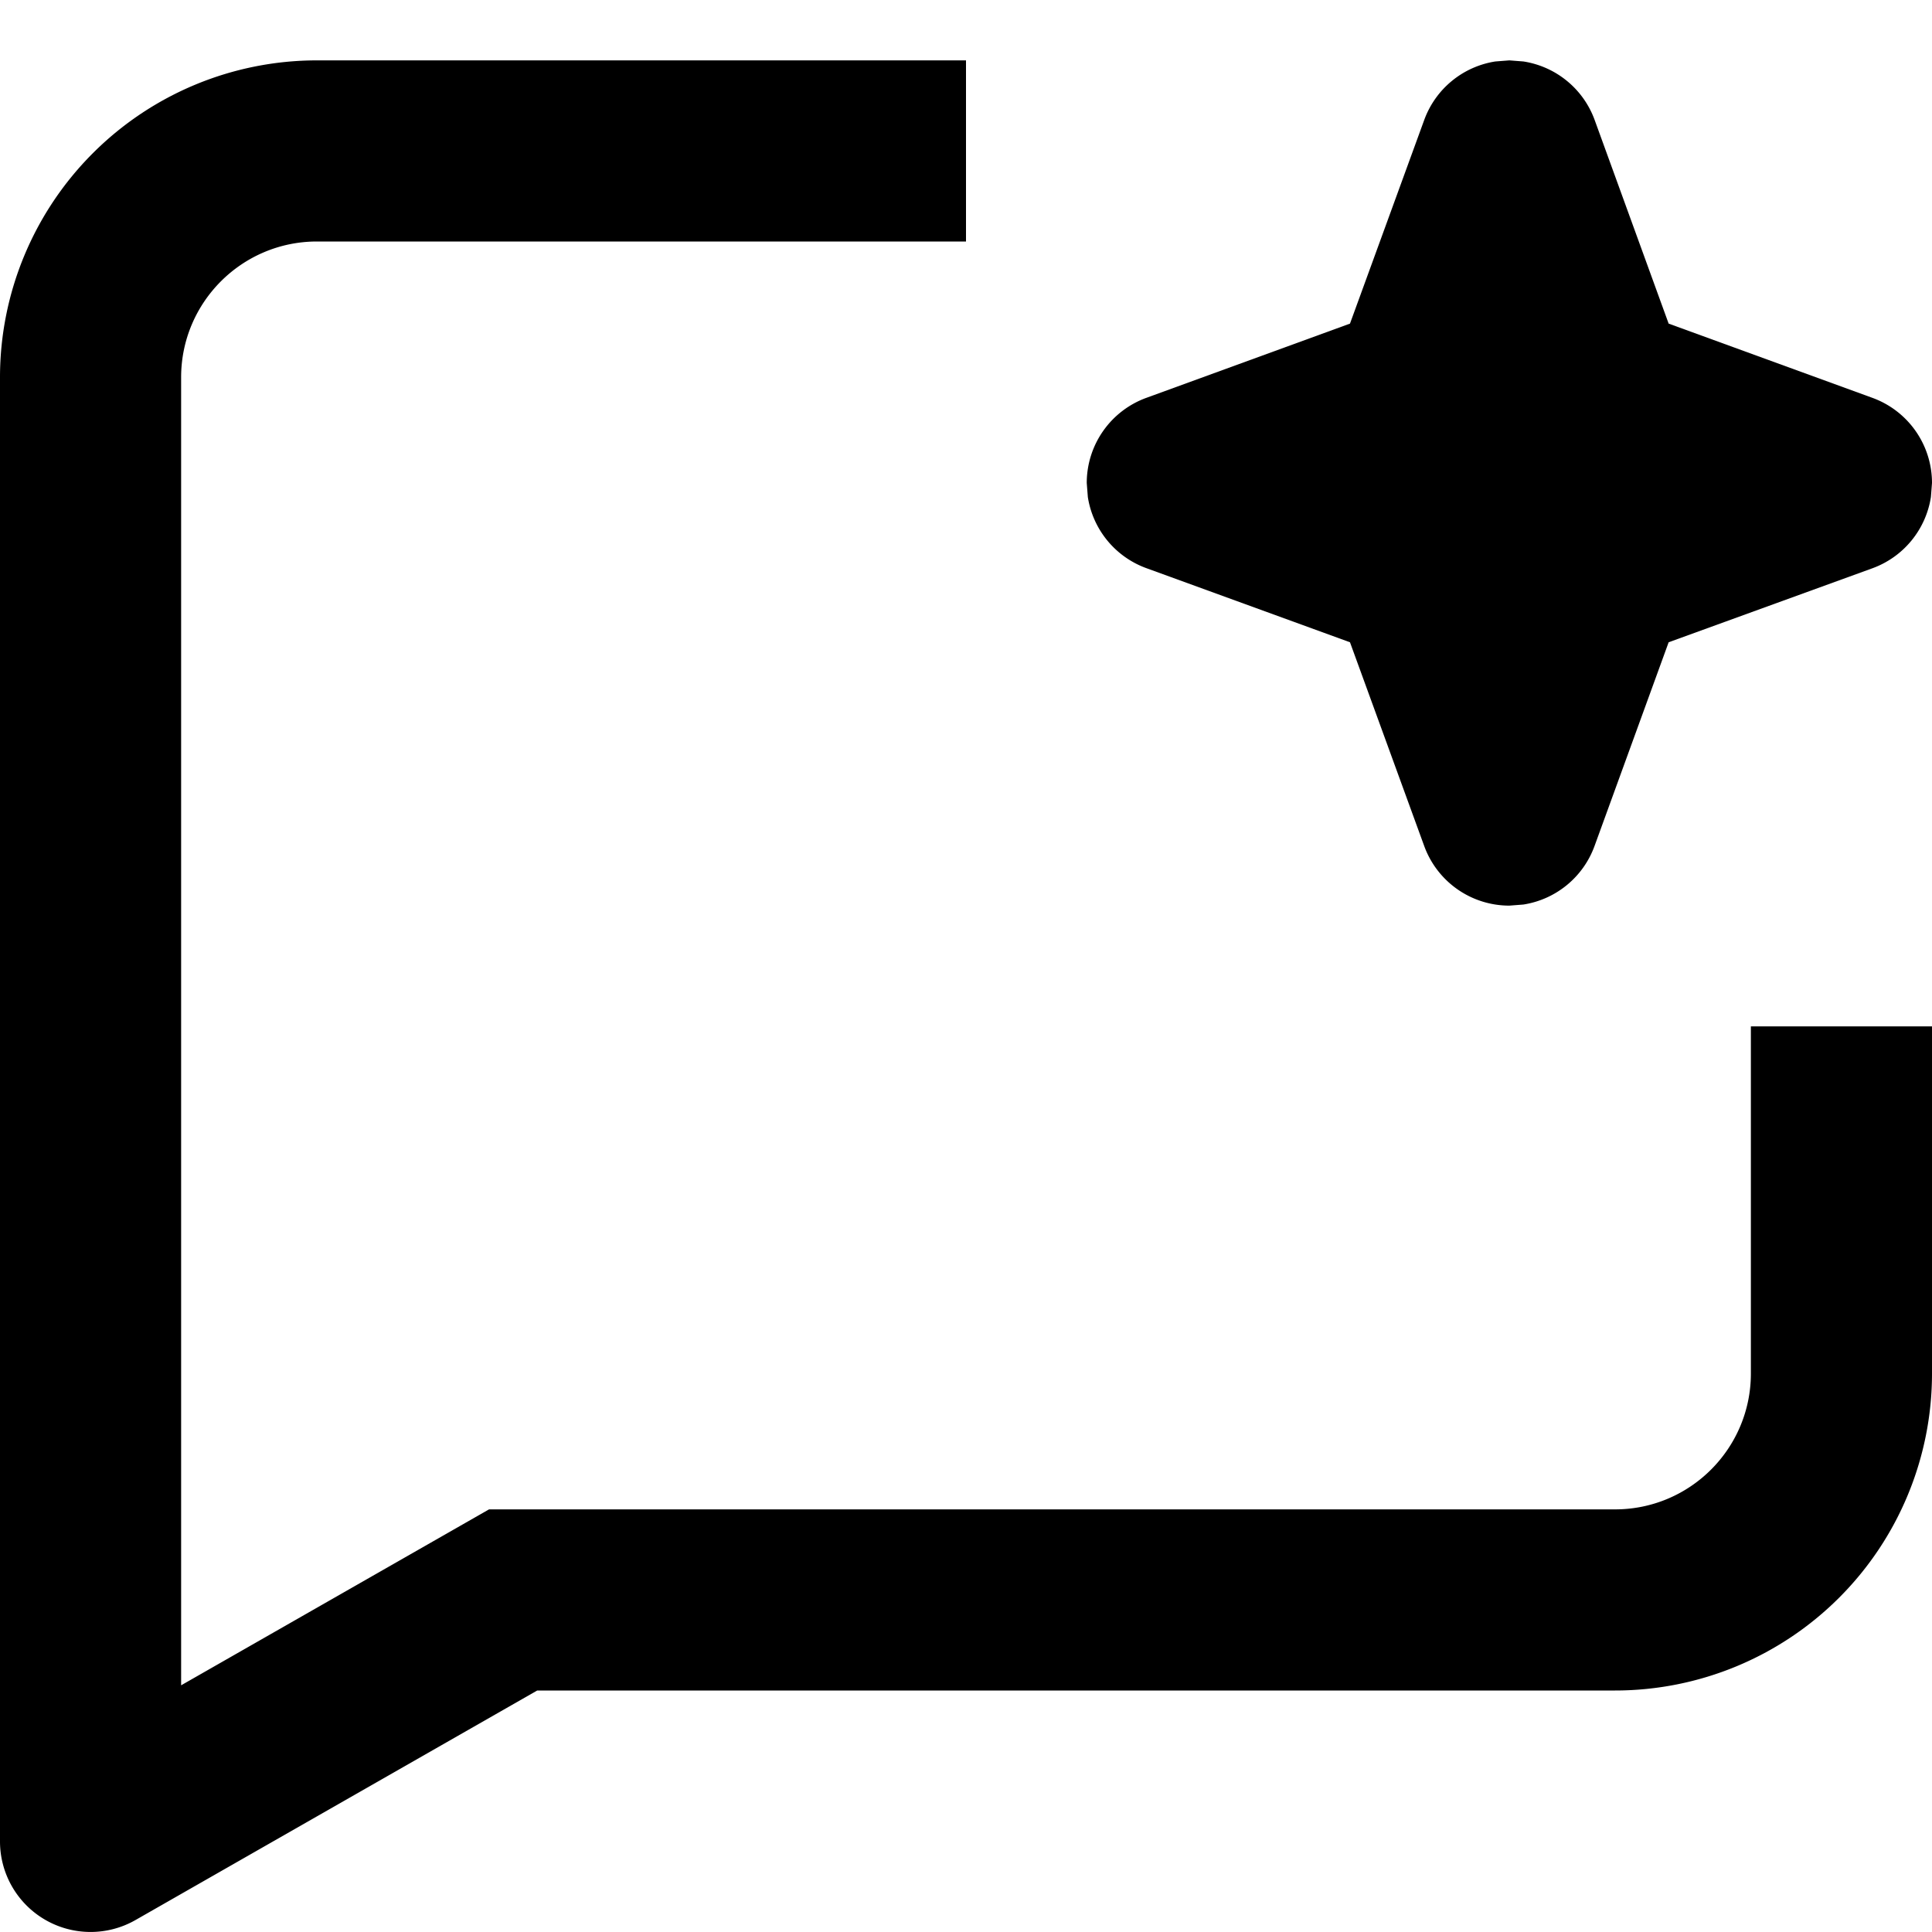 <svg width="16" height="16" fill="none" viewBox="0 0 16 16"><path fill="currentcolor" d="M0 3.125A2.625 2.625 0 0 1 2.625.5H8V2H2.625C2.004 2 1.5 2.504 1.5 3.125v10.832L4.05 12.5h9.325c.621 0 1.125-.504 1.125-1.125V8.5H16v2.875A2.625 2.625 0 0 1 13.375 14H4.449l-3.327 1.901A.75.75 0 0 1 0 15.25z"/><path fill="currentcolor" d="M12.616.509a.75.75 0 0 1 .59.484l.613 1.687 1.688.615A.75.75 0 0 1 16 4l-.009.116a.75.75 0 0 1-.484.59l-1.688.613-.614 1.688a.75.75 0 0 1-.589.484L12.5 7.5a.75.75 0 0 1-.705-.493l-.615-1.688-1.687-.614a.75.75 0 0 1-.484-.589L9 4a.75.75 0 0 1 .493-.705l1.687-.615.615-1.687a.75.75 0 0 1 .589-.484L12.5.5z"/></svg>